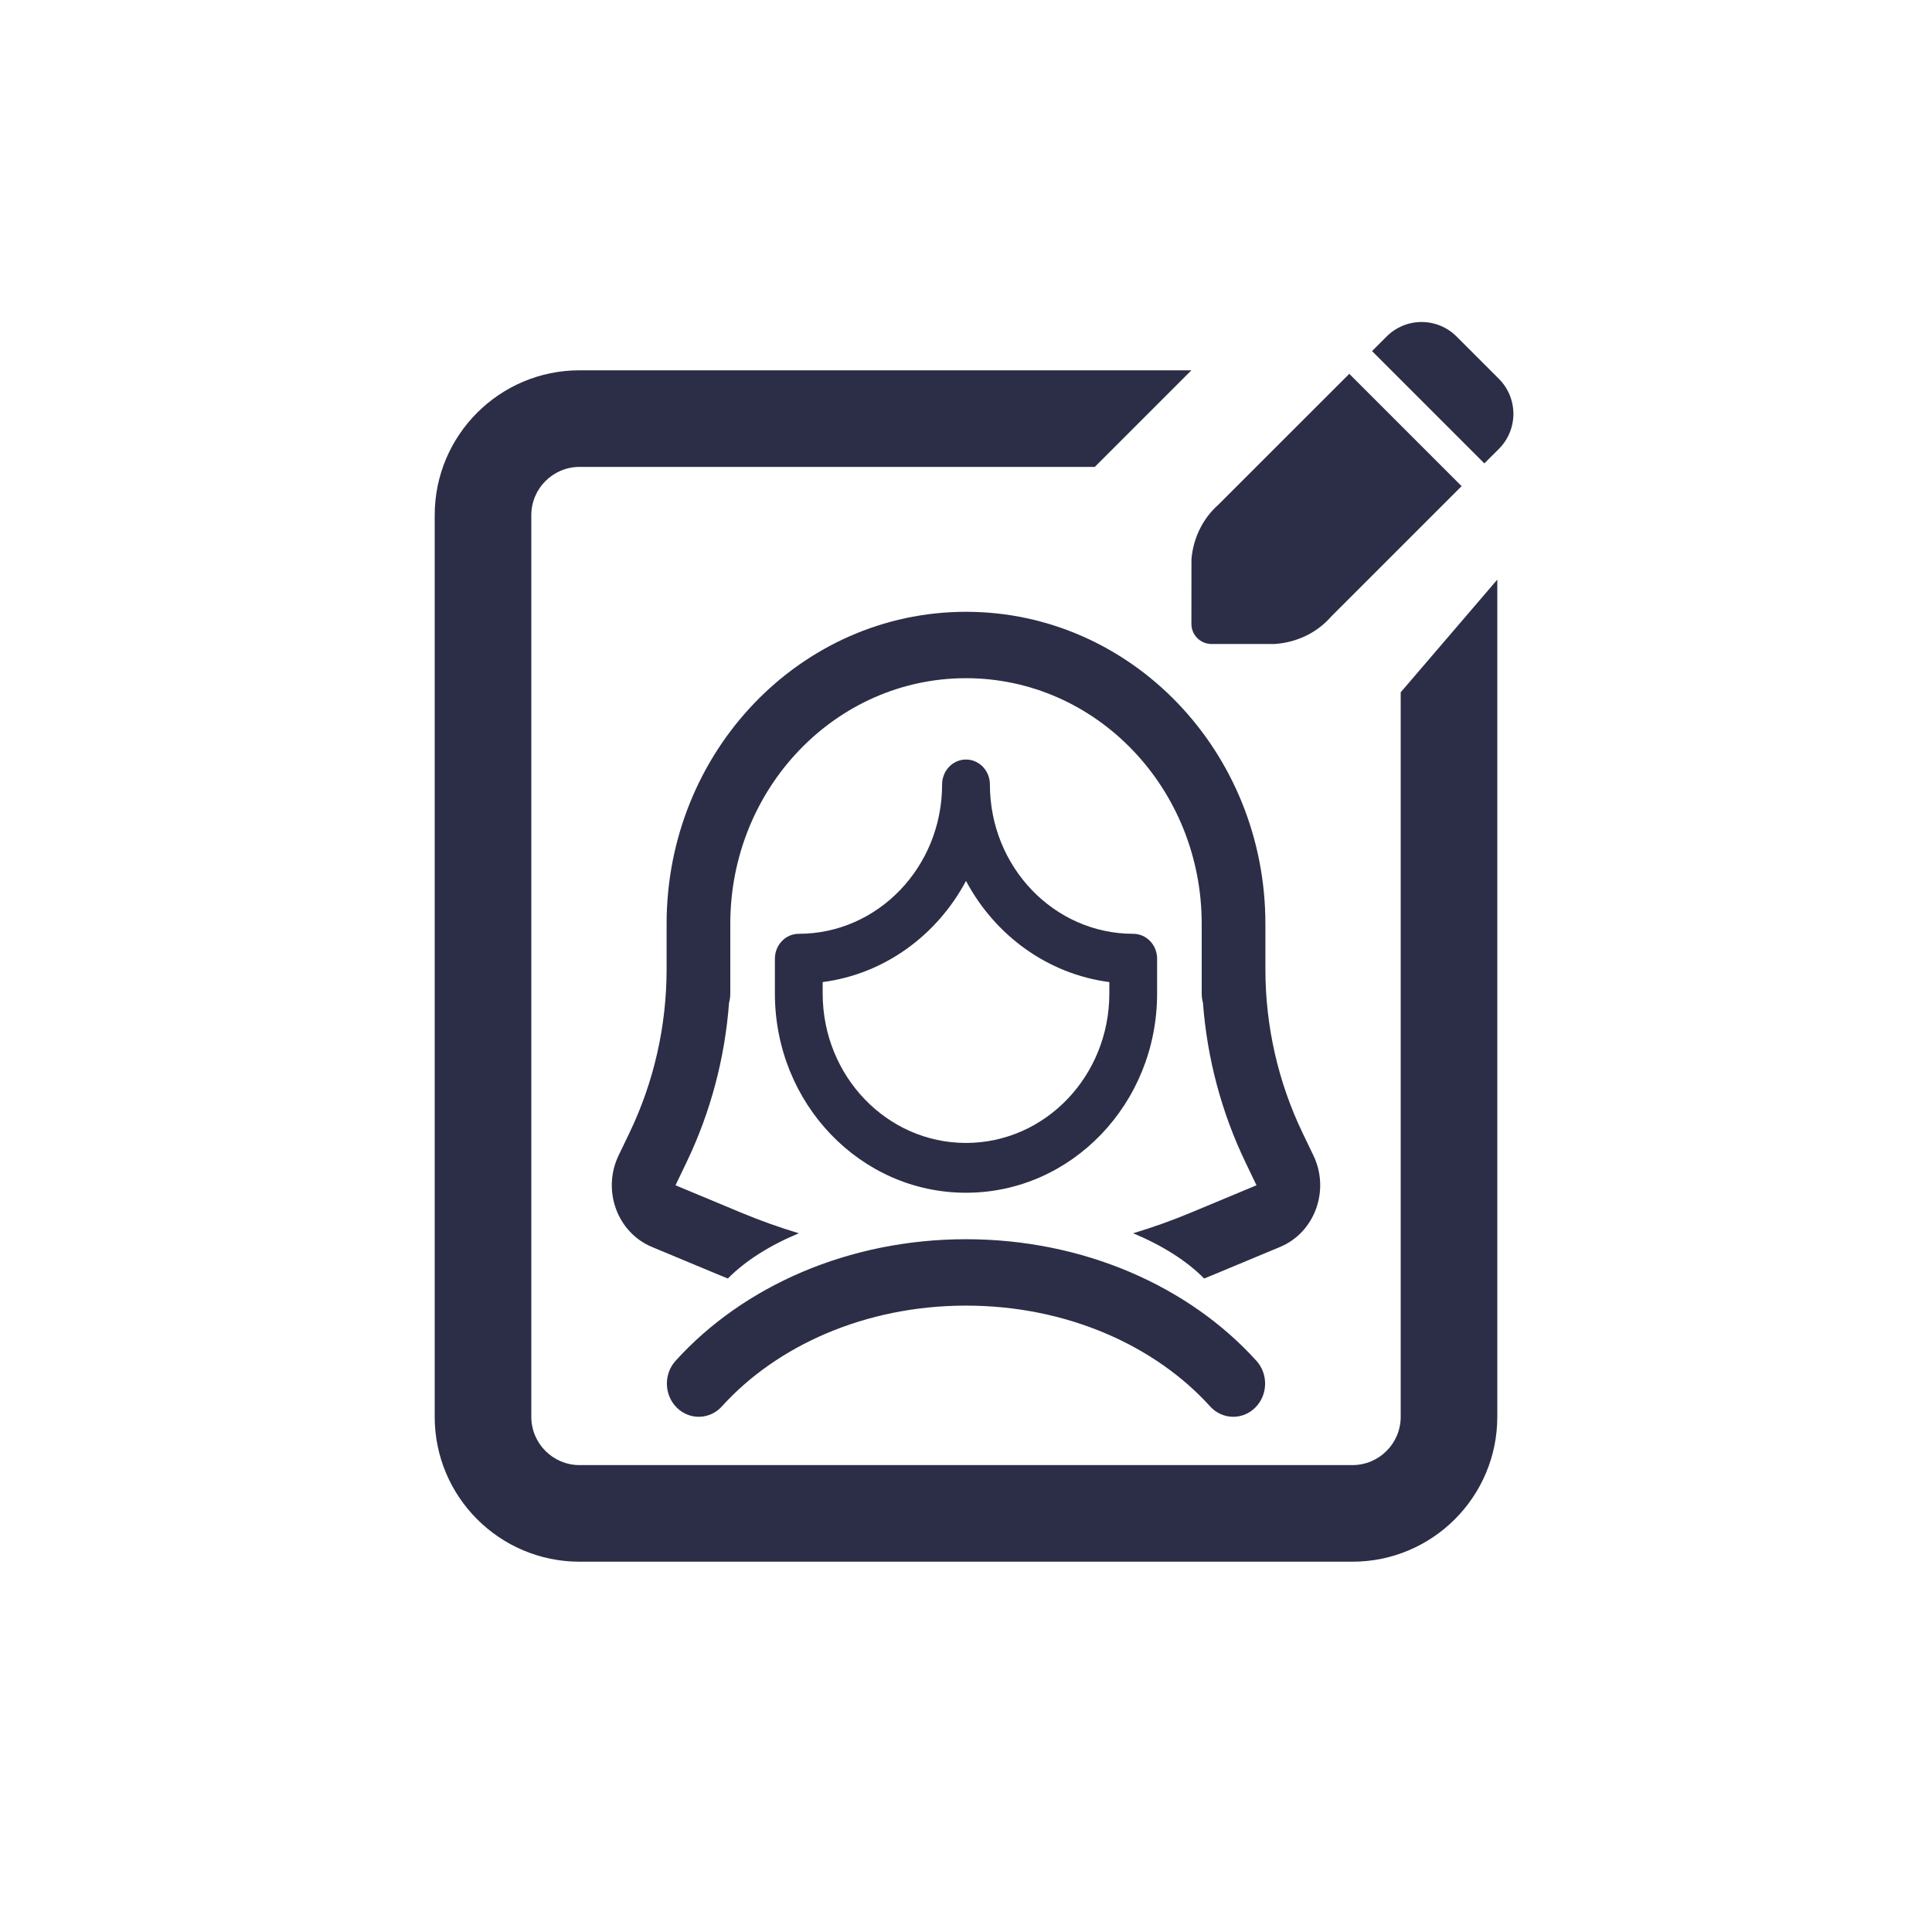 <svg width="60" height="60" viewBox="0 0 60 60" fill="none" xmlns="http://www.w3.org/2000/svg">
<path fill-rule="evenodd" clip-rule="evenodd" d="M20.702 28.691C20.702 23.339 24.865 19 30 19C35.135 19 39.298 23.339 39.298 28.691V30.101C39.298 31.861 39.692 33.597 40.447 35.172L40.791 35.888C41.308 36.967 40.83 38.276 39.756 38.724L37.715 39.575C37.609 39.619 37.502 39.663 37.396 39.705C36.857 39.159 36.103 38.681 35.191 38.3C35.795 38.119 36.392 37.906 36.98 37.661L39.021 36.81L38.678 36.094C37.934 34.545 37.488 32.864 37.359 31.144C37.334 31.052 37.32 30.956 37.32 30.856V30.101V28.691C37.32 24.478 34.043 21.062 30 21.062C25.957 21.062 22.68 24.478 22.68 28.691V30.101V30.104V30.856C22.68 30.956 22.666 31.052 22.641 31.144C22.512 32.864 22.066 34.545 21.322 36.094L20.979 36.81L23.02 37.661C23.608 37.906 24.205 38.119 24.809 38.3C23.897 38.681 23.143 39.159 22.604 39.705C22.498 39.663 22.391 39.619 22.285 39.575L20.244 38.724C19.17 38.276 18.692 36.967 19.209 35.888L19.553 35.172C20.308 33.598 20.701 31.863 20.702 30.104V28.691ZM29.258 24.361C29.258 23.934 29.59 23.588 30 23.588C30.41 23.588 30.742 23.934 30.742 24.361C30.742 26.923 32.735 29 35.193 29C35.603 29 35.935 29.346 35.935 29.773V30.856C35.935 34.272 33.278 37.042 30 37.042C26.722 37.042 24.065 34.272 24.065 30.856V29.774V29.773C24.065 29.346 24.397 29 24.807 29C27.265 29 29.258 26.923 29.258 24.361ZM30 27.358C29.101 29.046 27.467 30.25 25.549 30.499V30.856C25.549 33.418 27.542 35.495 30 35.495C32.458 35.495 34.451 33.418 34.451 30.856V30.499C32.533 30.25 30.899 29.046 30 27.358ZM22.42 43.676C24.109 41.807 26.851 40.547 30 40.547C33.15 40.547 35.891 41.807 37.58 43.676C37.955 44.09 38.581 44.11 38.978 43.719C39.376 43.329 39.395 42.676 39.02 42.262C36.918 39.937 33.635 38.485 30 38.485C26.365 38.485 23.082 39.937 20.98 42.262C20.605 42.676 20.624 43.329 21.022 43.719C21.419 44.11 22.045 44.09 22.42 43.676Z" fill="#2C2E47"/>
<path d="M37 11.5H18C15.515 11.5 13.5 13.515 13.5 16V44C13.5 46.485 15.515 48.5 18 48.5H42C44.485 48.5 46.5 46.485 46.5 44V18L43.5 21.5V44C43.5 44.828 42.828 45.5 42 45.5H18C17.172 45.5 16.5 44.828 16.5 44V16C16.5 15.172 17.172 14.5 18 14.5H34L37 11.5Z" fill="#2C2E47"/>
<path fill-rule="evenodd" clip-rule="evenodd" d="M41.903 11.61L37.829 15.682C37.362 16.094 37.055 16.707 37.002 17.366L37 19.375C37 19.72 37.28 20 37.625 20H39.584C40.292 19.951 40.912 19.642 41.349 19.139L45.391 15.098L41.903 11.61ZM46.098 14.391L46.549 13.941C46.692 13.798 46.806 13.628 46.883 13.442C46.96 13.255 47 13.055 47 12.853C47 12.651 46.96 12.451 46.883 12.264C46.806 12.077 46.692 11.908 46.549 11.765L45.236 10.452C44.95 10.163 44.557 10 44.148 10C43.946 10 43.745 10.04 43.559 10.118C43.372 10.196 43.202 10.31 43.06 10.453L42.61 10.903L46.098 14.391Z" fill="#2C2E47"/>
</svg>
